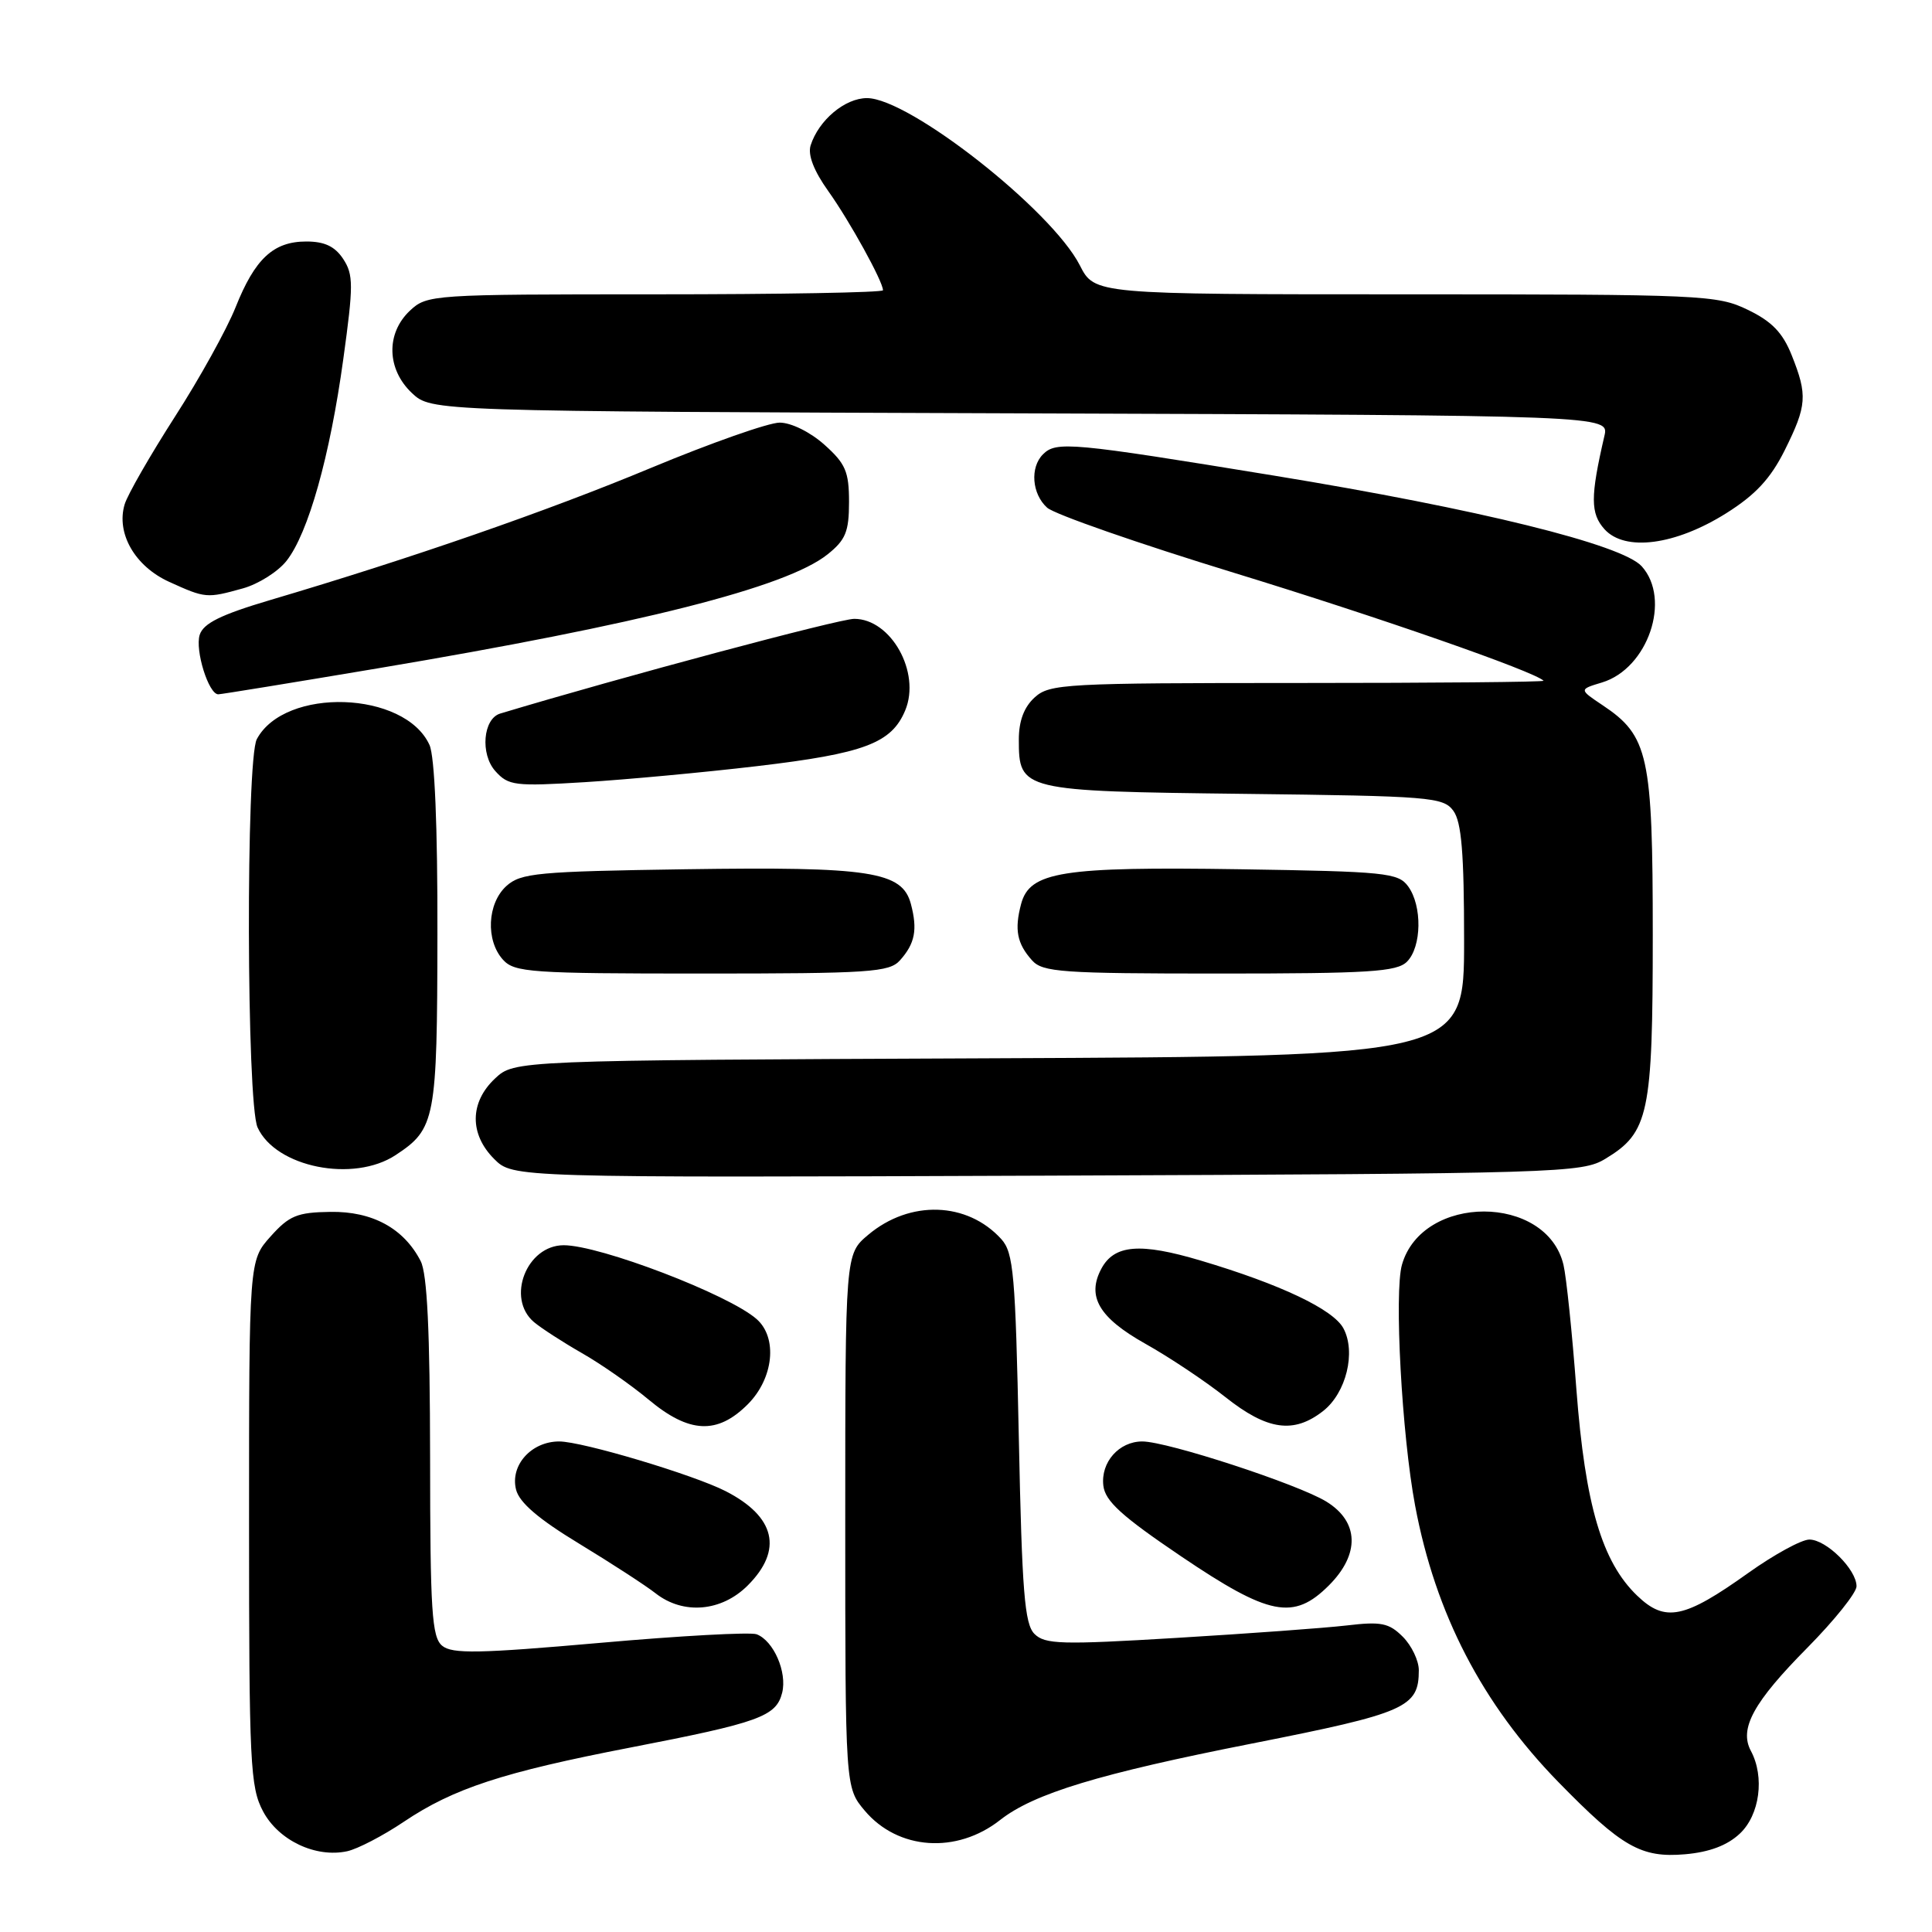 <?xml version="1.0" encoding="UTF-8" standalone="no"?>
<!DOCTYPE svg PUBLIC "-//W3C//DTD SVG 1.1//EN" "http://www.w3.org/Graphics/SVG/1.1/DTD/svg11.dtd" >
<svg xmlns="http://www.w3.org/2000/svg" xmlns:xlink="http://www.w3.org/1999/xlink" version="1.1" viewBox="0 0 256 256">
 <g >
 <path fill="currentColor"
d=" M 53.50 241.40 C 60.09 236.97 66.63 234.83 83.52 231.56 C 100.62 228.25 102.85 227.44 103.64 224.30 C 104.32 221.57 102.51 217.41 100.26 216.55 C 99.46 216.24 90.11 216.75 79.49 217.69 C 63.47 219.10 59.91 219.17 58.59 218.07 C 57.22 216.94 57.00 213.49 56.99 193.13 C 56.97 176.37 56.61 168.80 55.74 167.10 C 53.51 162.76 49.34 160.49 43.77 160.58 C 39.38 160.64 38.32 161.08 35.85 163.84 C 33.00 167.03 33.00 167.03 33.00 201.78 C 33.00 233.71 33.15 236.81 34.86 240.02 C 36.91 243.87 41.83 246.20 46.00 245.30 C 47.38 245.00 50.75 243.25 53.50 241.40 Z  M 230.53 242.97 C 233.18 240.49 233.85 235.45 232.00 232.00 C 230.42 229.05 232.35 225.54 239.50 218.32 C 243.07 214.70 246.00 211.05 246.00 210.19 C 246.00 207.97 242.00 204.00 239.75 204.00 C 238.71 204.00 235.07 205.99 231.66 208.42 C 223.16 214.49 220.65 215.00 216.94 211.44 C 212.27 206.96 210.05 199.43 208.88 184.10 C 208.32 176.62 207.55 169.20 207.17 167.60 C 204.94 158.19 188.47 158.17 185.77 167.57 C 184.72 171.22 185.75 190.15 187.51 199.50 C 190.20 213.84 196.41 225.80 206.50 236.14 C 214.92 244.76 217.46 246.20 223.28 245.70 C 226.50 245.42 228.87 244.53 230.53 242.97 Z  M 132.52 241.16 C 136.99 237.65 145.64 235.02 165.93 231.02 C 186.32 226.99 188.00 226.25 188.00 221.31 C 188.00 220.04 187.04 218.04 185.88 216.88 C 184.05 215.05 183.01 214.84 178.46 215.38 C 175.55 215.72 165.40 216.46 155.90 217.03 C 140.65 217.95 138.46 217.89 137.07 216.50 C 135.76 215.19 135.42 210.92 135.00 190.57 C 134.55 168.82 134.30 165.99 132.68 164.19 C 128.17 159.22 120.56 158.97 115.03 163.63 C 112.00 166.18 112.00 166.18 112.00 201.51 C 112.00 236.85 112.00 236.85 114.58 239.92 C 118.99 245.15 126.76 245.69 132.52 241.16 Z  M 99.08 210.08 C 103.78 205.38 102.75 200.97 96.16 197.59 C 91.90 195.41 77.15 191.00 74.10 191.00 C 70.40 191.00 67.57 194.16 68.38 197.38 C 68.81 199.10 71.37 201.29 76.75 204.55 C 81.01 207.14 85.57 210.10 86.88 211.13 C 90.54 213.99 95.60 213.56 99.08 210.08 Z  M 176.08 210.08 C 180.22 205.94 180.09 201.64 175.75 198.97 C 172.02 196.67 154.68 191.00 151.36 191.00 C 148.27 191.00 145.83 193.76 146.20 196.86 C 146.44 198.91 148.63 200.90 156.50 206.22 C 168.19 214.12 171.40 214.75 176.08 210.08 Z  M 99.08 186.08 C 102.51 182.65 103.07 177.25 100.25 174.78 C 96.54 171.52 79.49 165.00 74.70 165.00 C 69.77 165.00 67.04 172.03 70.75 175.18 C 71.71 175.99 74.57 177.84 77.10 179.29 C 79.63 180.73 83.61 183.51 85.95 185.46 C 91.32 189.94 95.04 190.12 99.08 186.08 Z  M 175.33 186.96 C 178.38 184.56 179.70 179.17 178.01 176.01 C 176.66 173.50 169.68 170.18 159.09 167.03 C 151.07 164.64 147.65 164.92 145.94 168.10 C 143.97 171.78 145.61 174.59 151.74 178.04 C 154.91 179.81 159.70 183.01 162.38 185.13 C 167.93 189.53 171.43 190.02 175.33 186.96 Z  M 212.73 153.54 C 218.48 150.07 219.00 147.62 219.00 123.85 C 219.00 100.09 218.43 97.50 212.36 93.45 C 209.22 91.35 209.22 91.35 212.28 90.43 C 218.36 88.58 221.49 79.41 217.53 75.03 C 214.92 72.15 195.88 67.45 168.87 63.03 C 141.90 58.62 139.96 58.44 138.20 60.20 C 136.46 61.94 136.73 65.45 138.75 67.27 C 139.71 68.14 150.85 72.02 163.51 75.90 C 182.64 81.76 203.29 88.96 204.53 90.20 C 204.70 90.37 190.07 90.50 172.02 90.50 C 141.16 90.50 139.09 90.61 137.11 92.40 C 135.69 93.69 135.00 95.52 135.00 98.00 C 135.00 104.76 135.31 104.84 164.84 105.19 C 189.55 105.48 191.25 105.62 192.58 107.44 C 193.66 108.92 194.00 113.05 194.00 124.67 C 194.00 139.96 194.00 139.96 131.08 140.23 C 68.16 140.50 68.16 140.50 65.58 142.92 C 62.23 146.07 62.19 150.28 65.48 153.57 C 67.96 156.05 67.96 156.05 138.73 155.78 C 206.94 155.51 209.62 155.43 212.73 153.54 Z  M 52.43 153.05 C 57.70 149.58 57.93 148.37 57.96 123.80 C 57.99 109.53 57.60 100.21 56.91 98.71 C 53.65 91.54 37.74 91.00 34.03 97.94 C 32.57 100.68 32.66 146.16 34.13 149.39 C 36.54 154.68 46.84 156.74 52.43 153.05 Z  M 119.25 127.25 C 121.24 125.03 121.60 123.19 120.70 119.79 C 119.56 115.47 115.34 114.82 90.85 115.18 C 71.23 115.47 69.01 115.68 67.10 117.40 C 64.56 119.71 64.33 124.61 66.65 127.17 C 68.17 128.85 70.35 129.00 93.00 129.00 C 115.25 129.00 117.84 128.83 119.25 127.25 Z  M 186.43 127.43 C 188.39 125.47 188.47 120.02 186.58 117.44 C 185.27 115.65 183.59 115.48 164.33 115.18 C 140.70 114.82 136.44 115.49 135.30 119.79 C 134.40 123.19 134.76 125.03 136.75 127.25 C 138.15 128.82 140.68 129.00 161.58 129.00 C 181.41 129.00 185.09 128.77 186.43 127.43 Z  M 100.29 101.52 C 114.54 99.84 118.14 98.48 119.95 94.12 C 122.03 89.10 118.07 82.00 113.19 82.00 C 111.20 82.00 82.32 89.72 66.28 94.55 C 64.01 95.23 63.61 99.91 65.63 102.17 C 67.37 104.11 68.21 104.21 77.50 103.64 C 83.00 103.30 93.26 102.35 100.29 101.52 Z  M 50.05 88.56 C 84.88 82.71 104.18 77.82 109.64 73.47 C 112.05 71.55 112.50 70.46 112.50 66.51 C 112.50 62.49 112.04 61.43 109.23 58.92 C 107.36 57.25 104.83 56.00 103.31 56.00 C 101.85 56.00 94.19 58.70 86.28 61.99 C 72.54 67.72 54.56 73.96 35.80 79.51 C 29.26 81.45 26.95 82.59 26.46 84.12 C 25.82 86.15 27.64 92.00 28.92 92.00 C 29.30 92.00 38.80 90.45 50.05 88.56 Z  M 32.20 77.96 C 34.24 77.39 36.84 75.75 37.97 74.31 C 40.85 70.65 43.72 60.46 45.49 47.57 C 46.84 37.80 46.84 36.40 45.48 34.32 C 44.38 32.65 43.01 32.00 40.59 32.00 C 36.22 32.00 33.78 34.28 31.21 40.73 C 30.06 43.61 26.45 50.14 23.17 55.23 C 19.90 60.33 16.90 65.55 16.52 66.82 C 15.36 70.66 17.88 75.04 22.42 77.10 C 27.22 79.28 27.39 79.30 32.20 77.96 Z  M 228.73 68.01 C 232.61 65.57 234.60 63.43 236.48 59.67 C 239.43 53.74 239.53 52.38 237.41 47.07 C 236.22 44.08 234.77 42.58 231.59 41.05 C 227.55 39.09 225.63 39.00 186.20 39.00 C 145.04 39.00 145.04 39.00 143.08 35.15 C 139.34 27.83 120.47 13.00 114.88 13.00 C 111.96 13.00 108.48 15.92 107.41 19.27 C 107.02 20.53 107.84 22.65 109.77 25.35 C 112.58 29.29 117.00 37.30 117.00 38.46 C 117.00 38.76 103.42 39.00 86.81 39.00 C 57.20 39.00 56.59 39.04 54.31 41.17 C 51.12 44.18 51.24 48.93 54.58 52.08 C 57.16 54.50 57.16 54.50 135.19 54.77 C 213.23 55.04 213.23 55.04 212.59 57.77 C 210.72 65.84 210.73 68.04 212.61 70.13 C 215.32 73.12 221.98 72.25 228.73 68.01 Z "/>
</g>
</svg>